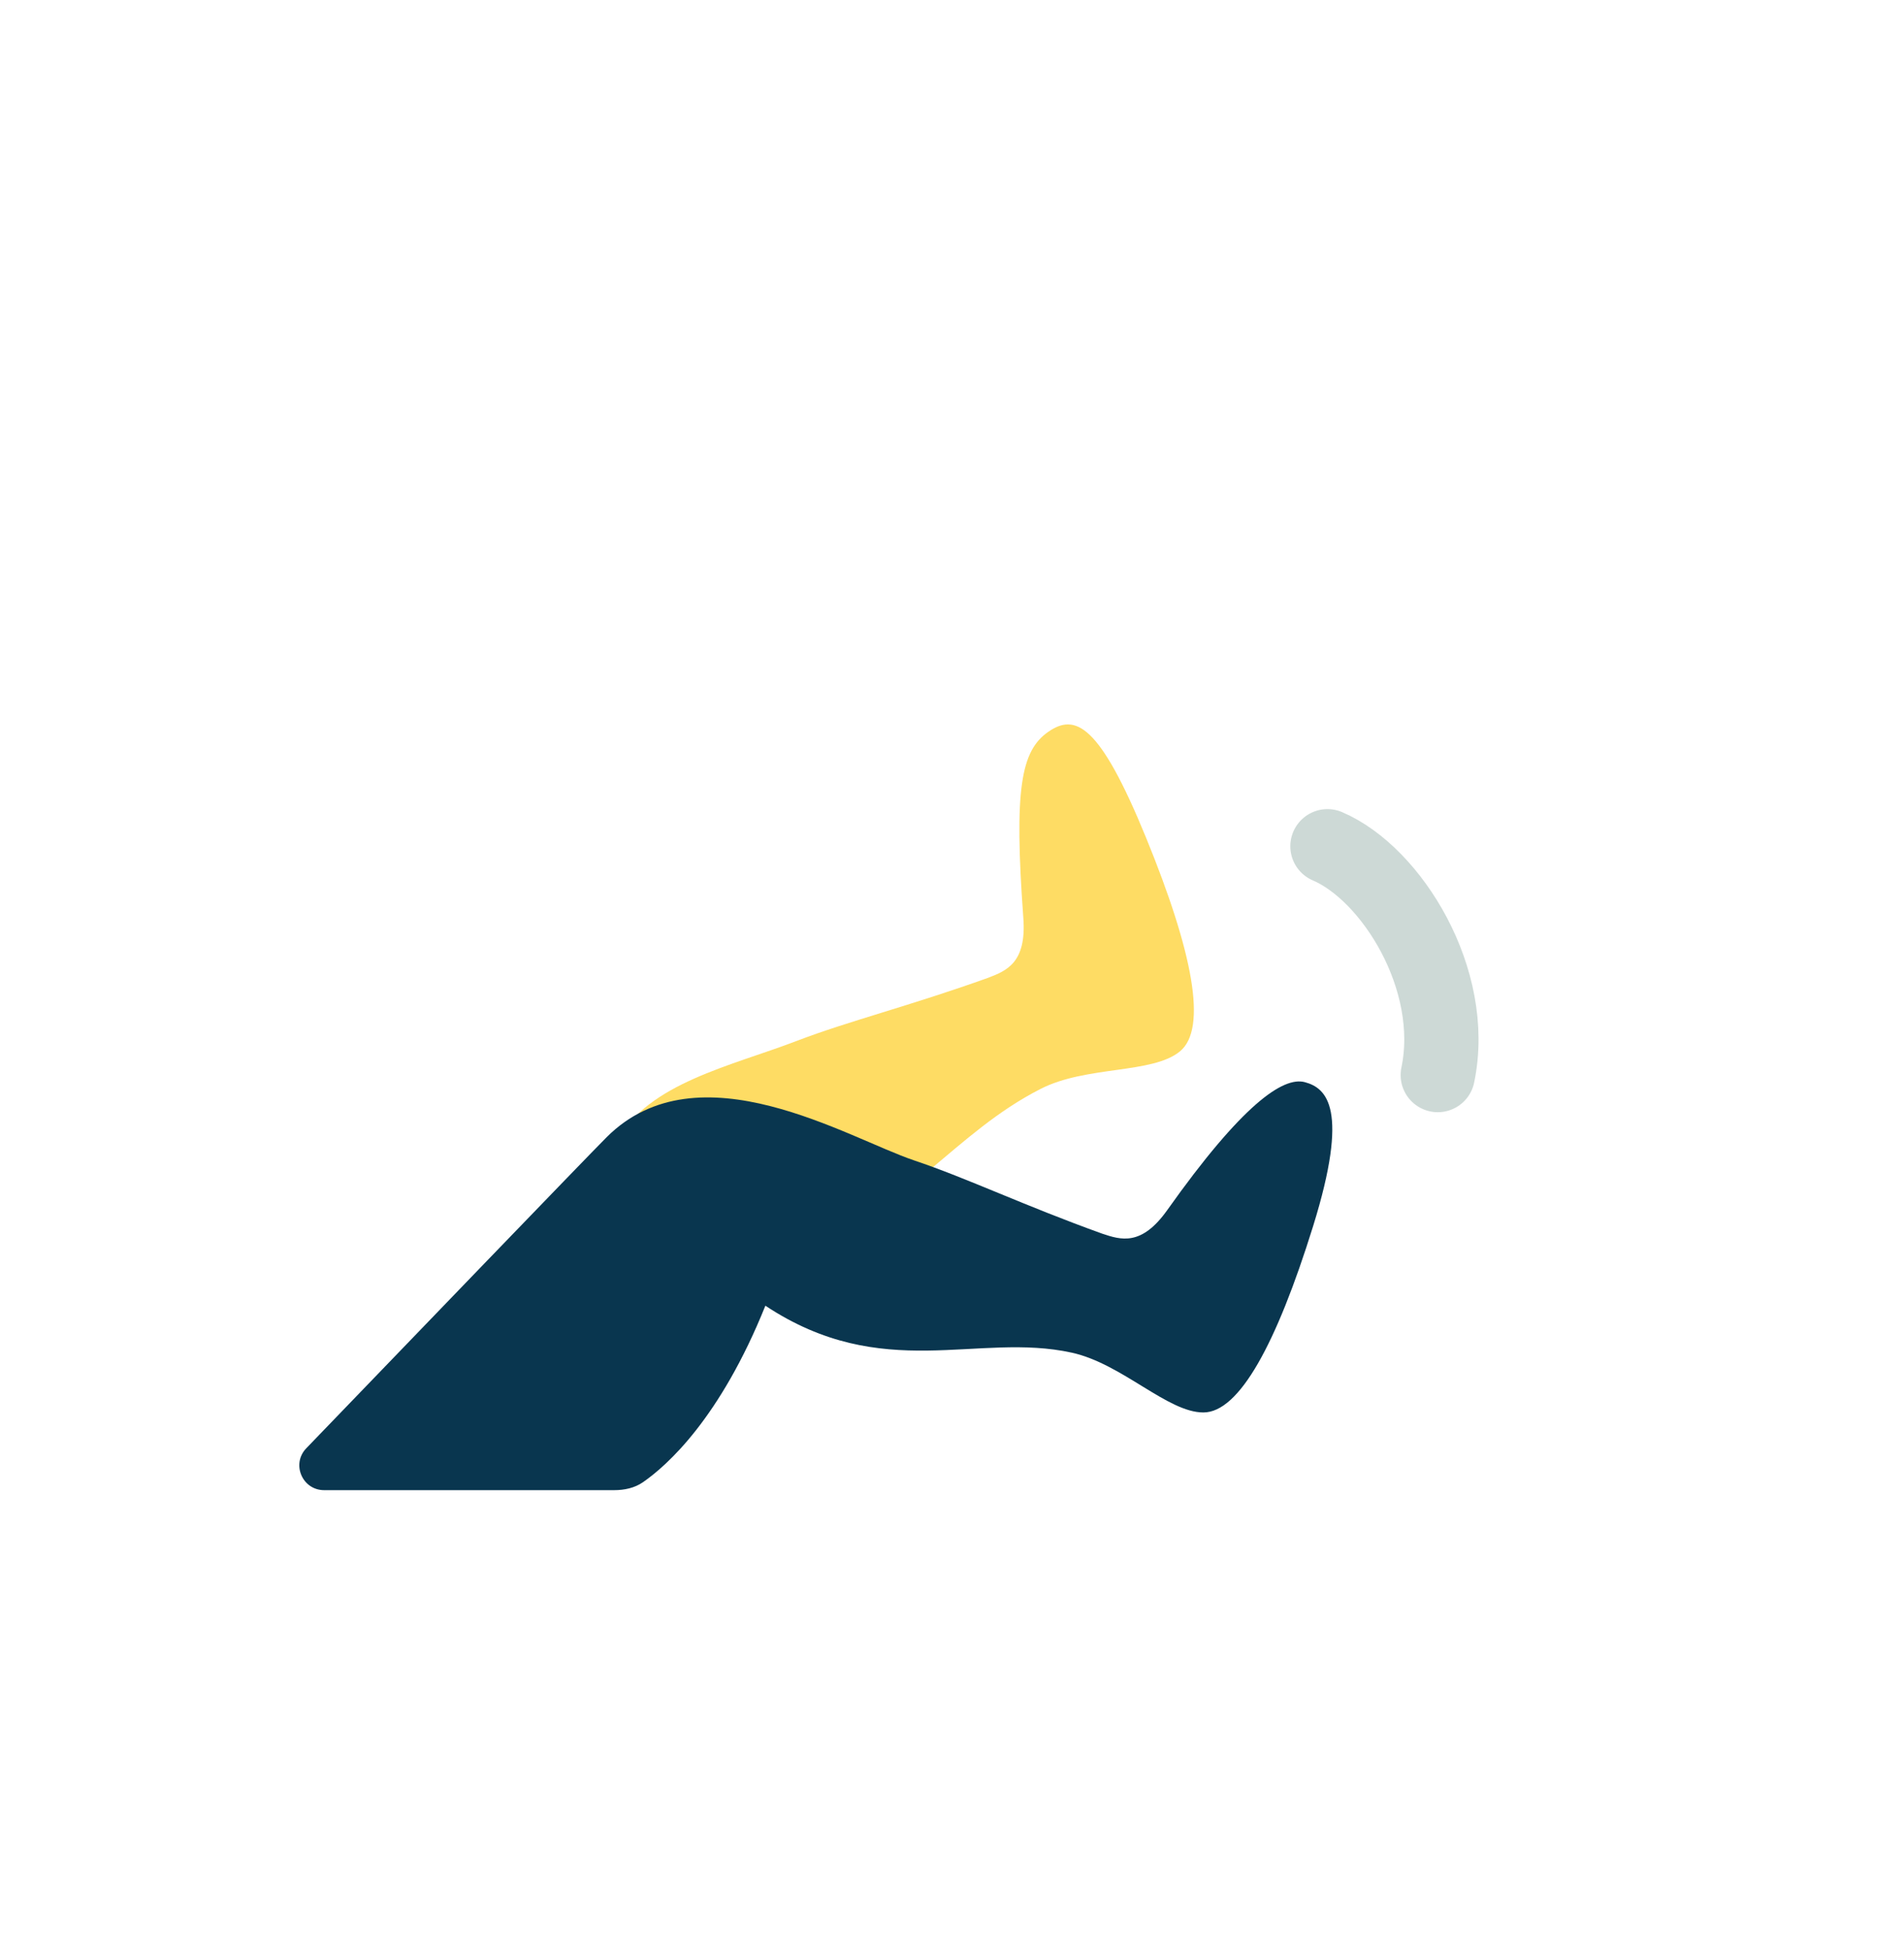 <svg width="83" height="85" viewBox="0 0 83 85" fill="none" xmlns="http://www.w3.org/2000/svg">
<g filter="url(#filter0_d_4_2113)">
<g clip-path="url(#clip0_4_2113)">
<rect x="8" y="0.868" width="74.628" height="74.628" rx="21.584" fill="white"/>
<path fill-rule="evenodd" clip-rule="evenodd" d="M44.436 22.849C38.681 23.378 34.868 27.486 34.868 33.641C34.868 38.178 35.972 39.927 37.374 42.146C37.487 42.326 37.603 42.509 37.721 42.697C38.58 44.076 38.826 47.358 38.822 48.979L38.82 49.444C38.819 49.683 38.819 49.805 38.819 50.133L48.758 52.001C50.07 52.248 51.289 51.256 51.315 49.922L51.382 46.457C51.496 45.544 52.318 44.929 53.245 44.929H54.289C55.99 44.929 57.368 43.549 57.368 41.845V39.014C58.134 38.916 59.312 38.816 59.648 38.066C60.249 37.216 59.117 35.915 58.029 34.319C56.941 32.724 56.903 31.871 56.768 30.914C56.033 25.68 51.773 23.207 47.002 22.839L44.436 22.849Z" fill="#09364F"/>
<path d="M45.584 42.391C46.107 41.868 46.107 41.02 45.584 40.498L41.626 36.539C41.429 36.342 41.429 36.023 41.626 35.827C41.803 35.649 42.085 35.629 42.286 35.781L46.482 38.958C47.015 39.361 47.769 39.288 48.215 38.79C48.67 38.282 48.65 37.505 48.146 37.045C46.178 35.246 43.901 33.606 42.031 31.745C41.914 31.628 42.025 31.437 42.185 31.477C44.079 31.952 46.404 32.436 46.893 31.227C47.432 29.898 43.935 29.138 41.886 28.184C39.836 27.231 38.273 26.593 35.939 28.052C33.605 29.512 32.61 31.415 32.02 32.816C31.283 34.566 32.735 36.746 33.933 38.128C36.034 40.552 37.379 42.049 39.751 44.705C40.237 45.249 41.082 45.274 41.598 44.758C42.036 44.321 42.094 43.631 41.736 43.126L38.93 39.164C38.776 38.947 38.801 38.651 38.99 38.462C39.203 38.249 39.549 38.249 39.762 38.462L43.691 42.391C44.214 42.914 45.061 42.914 45.584 42.391Z" fill="#FF5050"/>
<g filter="url(#filter1_d_4_2113)">
<rect x="9.865" y="1.433" width="74.628" height="74.628" rx="21.584" fill="white"/>
<path d="M66.457 26.157C69.254 27.349 72.137 31.975 71.266 36.129" stroke="#CDD9D6" stroke-width="3.238" stroke-linecap="round"/>
<path d="M53.2 29.288C53.343 31.235 52.468 31.582 51.668 31.889C48.259 33.114 45.587 33.772 43.318 34.642C40.482 35.731 36.855 36.479 35.498 38.985C34.141 41.492 38.078 47.943 43.163 44.111C48.328 41.841 50.194 38.654 53.951 36.733C55.952 35.71 58.823 36.09 60.029 35.095C61.234 34.1 60.588 30.767 58.553 25.792C56.518 20.816 55.462 20.345 54.278 21.175C53.095 22.005 52.789 23.662 53.2 29.288Z" fill="#FEDC64"/>
<path d="M59.476 42.011C58.347 43.603 57.45 43.314 56.638 43.042C53.229 41.817 50.749 40.623 48.445 39.851C45.565 38.886 39.041 34.832 35.033 38.84C34.191 39.682 25.688 48.507 21.941 52.397C21.281 53.082 21.769 54.222 22.721 54.222L35.359 54.222C35.808 54.222 36.253 54.129 36.622 53.873C37.677 53.141 39.981 51.088 41.955 46.182C47.079 49.576 51.196 47.321 55.316 48.23C57.511 48.715 59.484 50.835 61.047 50.835C62.61 50.835 64.232 47.853 65.83 42.72C67.427 37.587 66.419 36.692 65.471 36.439C64.522 36.185 62.74 37.409 59.476 42.011Z" fill="#09364F"/>
</g>
</g>
</g>
<defs>
<filter id="filter0_d_4_2113" x="0.478" y="0.868" width="82.15" height="83.218" filterUnits="userSpaceOnUse" color-interpolation-filters="sRGB">
<feFlood flood-opacity="0" result="BackgroundImageFix"/>
<feColorMatrix in="SourceAlpha" type="matrix" values="0 0 0 0 0 0 0 0 0 0 0 0 0 0 0 0 0 0 127 0" result="hardAlpha"/>
<feOffset dx="-4.295" dy="5.364"/>
<feGaussianBlur stdDeviation="1.613"/>
<feComposite in2="hardAlpha" operator="out"/>
<feColorMatrix type="matrix" values="0 0 0 0 0 0 0 0 0 0 0 0 0 0 0 0 0 0 0.04 0"/>
<feBlend mode="normal" in2="BackgroundImageFix" result="effect1_dropShadow_4_2113"/>
<feBlend mode="normal" in="SourceGraphic" in2="effect1_dropShadow_4_2113" result="shape"/>
</filter>
<filter id="filter1_d_4_2113" x="2.343" y="1.433" width="82.15" height="83.218" filterUnits="userSpaceOnUse" color-interpolation-filters="sRGB">
<feFlood flood-opacity="0" result="BackgroundImageFix"/>
<feColorMatrix in="SourceAlpha" type="matrix" values="0 0 0 0 0 0 0 0 0 0 0 0 0 0 0 0 0 0 127 0" result="hardAlpha"/>
<feOffset dx="-4.295" dy="5.364"/>
<feGaussianBlur stdDeviation="1.613"/>
<feComposite in2="hardAlpha" operator="out"/>
<feColorMatrix type="matrix" values="0 0 0 0 0 0 0 0 0 0 0 0 0 0 0 0 0 0 0.04 0"/>
<feBlend mode="normal" in2="BackgroundImageFix" result="effect1_dropShadow_4_2113"/>
<feBlend mode="normal" in="SourceGraphic" in2="effect1_dropShadow_4_2113" result="shape"/>
</filter>
<clipPath id="clip0_4_2113">
<rect x="8" y="0.868" width="74.628" height="74.628" rx="21.584" fill="white"/>
</clipPath>
</defs>
</svg>
